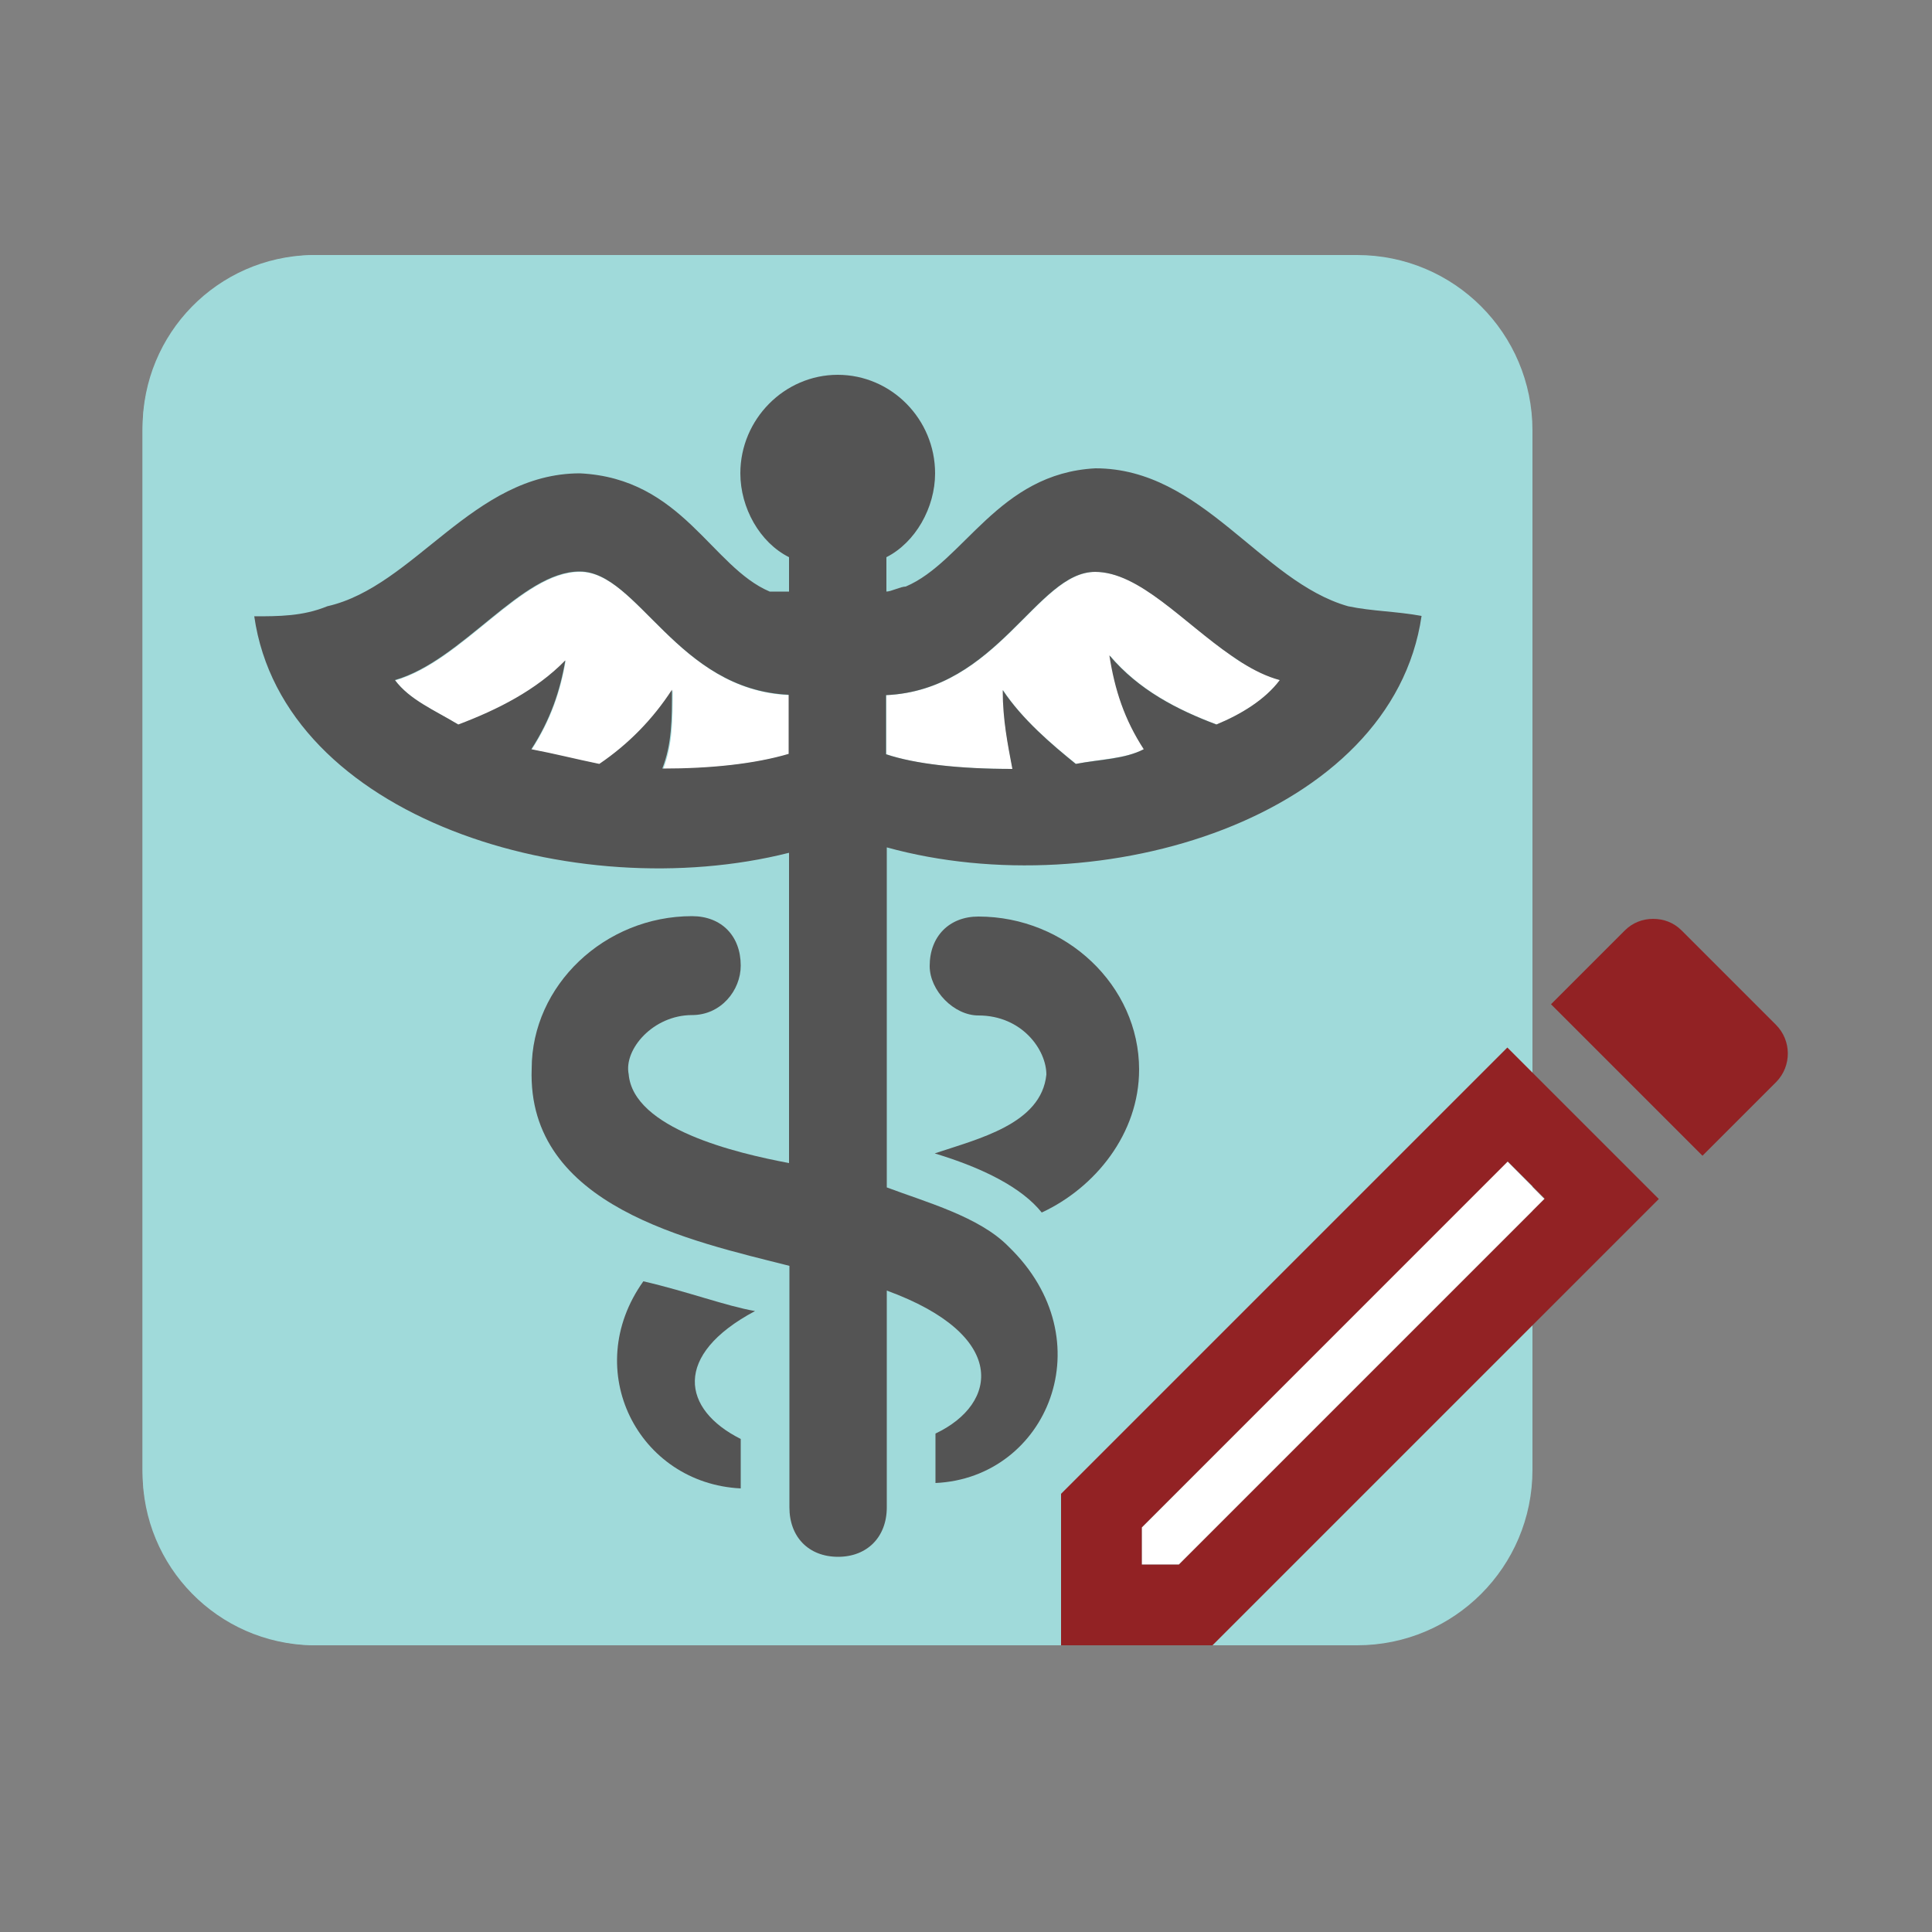 <?xml version="1.0" encoding="utf-8"?>
<!-- Generator: Adobe Illustrator 25.2.1, SVG Export Plug-In . SVG Version: 6.00 Build 0)  -->
<svg version="1.1" xmlns="http://www.w3.org/2000/svg" xmlns:xlink="http://www.w3.org/1999/xlink" x="0px" y="0px"
	 viewBox="0 0 500 500" style="enable-background:new 0 0 500 500;" xml:space="preserve">
<rect x="0" y="0" width="500" height="500" fill="#808080" stroke="none"/>
<style type="text/css">
	.st0{fill:#A0DADA;}
	.st1{fill-rule:evenodd;clip-rule:evenodd;fill:#FFFFFF;}
	.st2{fill:none;}
	.st3{fill:#FFFFFF;}
	.st4{fill:#545454;}
	.st5{fill:#922224;}
</style>
<g id="Ebene_1">
	<path class="st0" d="M82.3,425.8h268.9c25.1,0,45.4-20.3,45.4-45.4v-269c0-25.1-20.3-45.4-45.4-45.4H82.3
		c-25.1,0-45.4,20.3-45.4,45.4v268.9C36.9,405.4,57.2,425.8,82.3,425.8z"/>
	<path class="st0" d="M122.3,66H81.6h-0.9c0,0,0,0-0.1,0c-24.3,0.5-43.7,20.3-43.7,44.7v270.4c0,24.4,19.5,44.2,43.8,44.7v0h0.9
		h40.7c0,0,0.1,0,0.1-0.1V66.1C122.4,66.1,122.4,66,122.3,66z"/>
	<path class="st1" d="M441.5,203.9"/>
</g>
<g id="Ebene_3">
	<g>
		<path class="st2" d="M318.8,169.7c0.8,0.7,1.7,1.3,2.7,1.8C320.6,170.9,319.7,170.3,318.8,169.7z"/>
		<path class="st3" d="M314.9,187.5c6.3-2.6,12.6-6.4,16.4-11.5c-3.3-1-6.6-2.6-9.8-4.5c-1-0.5-1.9-1.1-2.7-1.8
			c-12.5-8.6-23.9-21.7-35.3-21.7c-15.1,0-25.2,30.6-54.1,31.9v15.3c7.5,2.6,18.9,3.8,32.7,3.8c-1.3-6.4-2.5-12.8-2.5-20.4
			c5,7.7,12.6,14,18.9,19.1c6.3-1.3,12.6-1.3,17.6-3.8c-5-7.7-7.5-15.3-8.8-24.2C294.8,178.6,304.8,183.7,314.9,187.5z"/>
		<path class="st3" d="M204.2,195.2v-15.3c-28.9-1.3-39-31.9-54.1-31.9s-30.2,23-47.8,28.1c3.8,5.1,10.1,7.7,16.4,11.5
			c10.1-3.8,20.1-8.9,27.7-16.6c-1.3,7.7-3.8,15.3-8.8,23c6.3,1.3,11.3,2.6,17.6,3.8c7.5-5.1,13.8-11.5,18.9-19.1
			c0,7.7,0,14-2.5,20.4C184,199,195.4,197.7,204.2,195.2z"/>
		<path class="st4" d="M348.9,156.9c-22.6-6.4-37.7-35.7-65.4-35.7c-25.2,1.3-34,24.2-49.1,30.6c-1.3,0-3.8,1.3-5,1.3v-8.9
			c7.5-3.8,12.6-12.8,12.6-21.7c0-14-11.3-25.5-25.2-25.5c-13.8,0-25.2,11.5-25.2,25.5c0,8.9,5,17.9,12.6,21.7v8.9c-1.3,0-3.8,0-5,0
			c-15.1-6.4-22.6-29.3-49.1-30.6c-27.7,0-42.8,29.3-65.4,34.4c-6.3,2.6-12.6,2.6-18.9,2.6c7.5,52.3,83,75.2,138.4,61.2V301
			c-13.8-2.6-40.3-8.9-41.5-23c-1.3-6.4,6.3-15.3,16.4-15.3c7.5,0,12.6-6.4,12.6-12.8c0-7.7-5-12.8-12.6-12.8
			c-22.6,0-41.5,17.9-41.5,39.5c-1.3,35.7,41.5,44.6,66.7,51v62.5c0,7.7,5,12.8,12.6,12.8c7.5,0,12.6-5.1,12.6-12.8v-56.1
			c31.5,11.5,28.9,29.3,12.6,37v12.8c28.9-1.3,44-37,18.9-61.2c-7.5-7.7-21.4-11.5-31.5-15.3v-88c55.4,15.3,130.8-7.7,138.4-59.9
			C361.4,158.2,355.1,158.2,348.9,156.9z M155.1,197.7c-6.3-1.3-11.3-2.6-17.6-3.8c5-7.7,7.5-15.3,8.8-23
			c-7.5,7.7-17.6,12.8-27.7,16.6c-6.3-3.8-12.6-6.4-16.4-11.5c17.6-5.1,32.7-28.1,47.8-28.1s25.2,30.6,54.1,31.9v15.3
			c-8.8,2.6-20.1,3.8-32.7,3.8c2.5-6.4,2.5-12.8,2.5-20.4C168.9,186.2,162.6,192.6,155.1,197.7z M296,193.9
			c-5,2.6-11.3,2.6-17.6,3.8c-6.3-5.1-13.8-11.5-18.9-19.1c0,7.7,1.3,14,2.5,20.4c-13.8,0-25.2-1.3-32.7-3.8v-15.3
			c28.9-1.3,39-31.9,54.1-31.9c11.4,0,22.8,13.1,35.3,21.7c0.9,0.6,1.8,1.2,2.7,1.8c3.2,2,6.4,3.6,9.8,4.5
			c-3.8,5.1-10.1,8.9-16.4,11.5c-10.1-3.8-20.1-8.9-27.7-17.9C288.5,178.6,291,186.2,296,193.9z"/>
		<path class="st4" d="M253.2,237.2c-7.5,0-12.6,5.1-12.6,12.8c0,6.4,6.3,12.8,12.6,12.8c11.3,0,17.6,8.9,17.6,15.3
			c-1.3,12.8-17.6,16.6-28.9,20.4c12.6,3.8,22.6,8.9,27.7,15.3c13.8-6.4,25.2-20.4,25.2-37C294.8,255.1,275.9,237.2,253.2,237.2z"/>
		<path class="st4" d="M195.4,339.3c-7.5-1.3-17.6-5.1-28.9-7.7c-16.4,23-1.3,52.3,25.2,53.6v-12.8
			C176.5,364.8,174,350.7,195.4,339.3z"/>
	</g>
	<g>
		<polygon class="st3" points="390.1,300.6 295.5,395.3 295.5,404.9 305.1,404.9 399.7,310.3 		"/>
		<path class="st5" d="M459.6,265.2l-24.4-24.4c-2.1-2.1-4.7-3-7.4-3c-2.7,0-5.3,1-7.3,3l-19.1,19.1l39.2,39.2l19.1-19.1
			C463.7,275.9,463.7,269.3,459.6,265.2z"/>
		<path class="st5" d="M274.6,386.6v39.2h39.2l115.5-115.5l-39.2-39.2L274.6,386.6z M295.5,404.9v-9.6l94.7-94.7l9.6,9.6l-94.7,94.7
			H295.5z"/>
	</g>
</g>
</svg>

